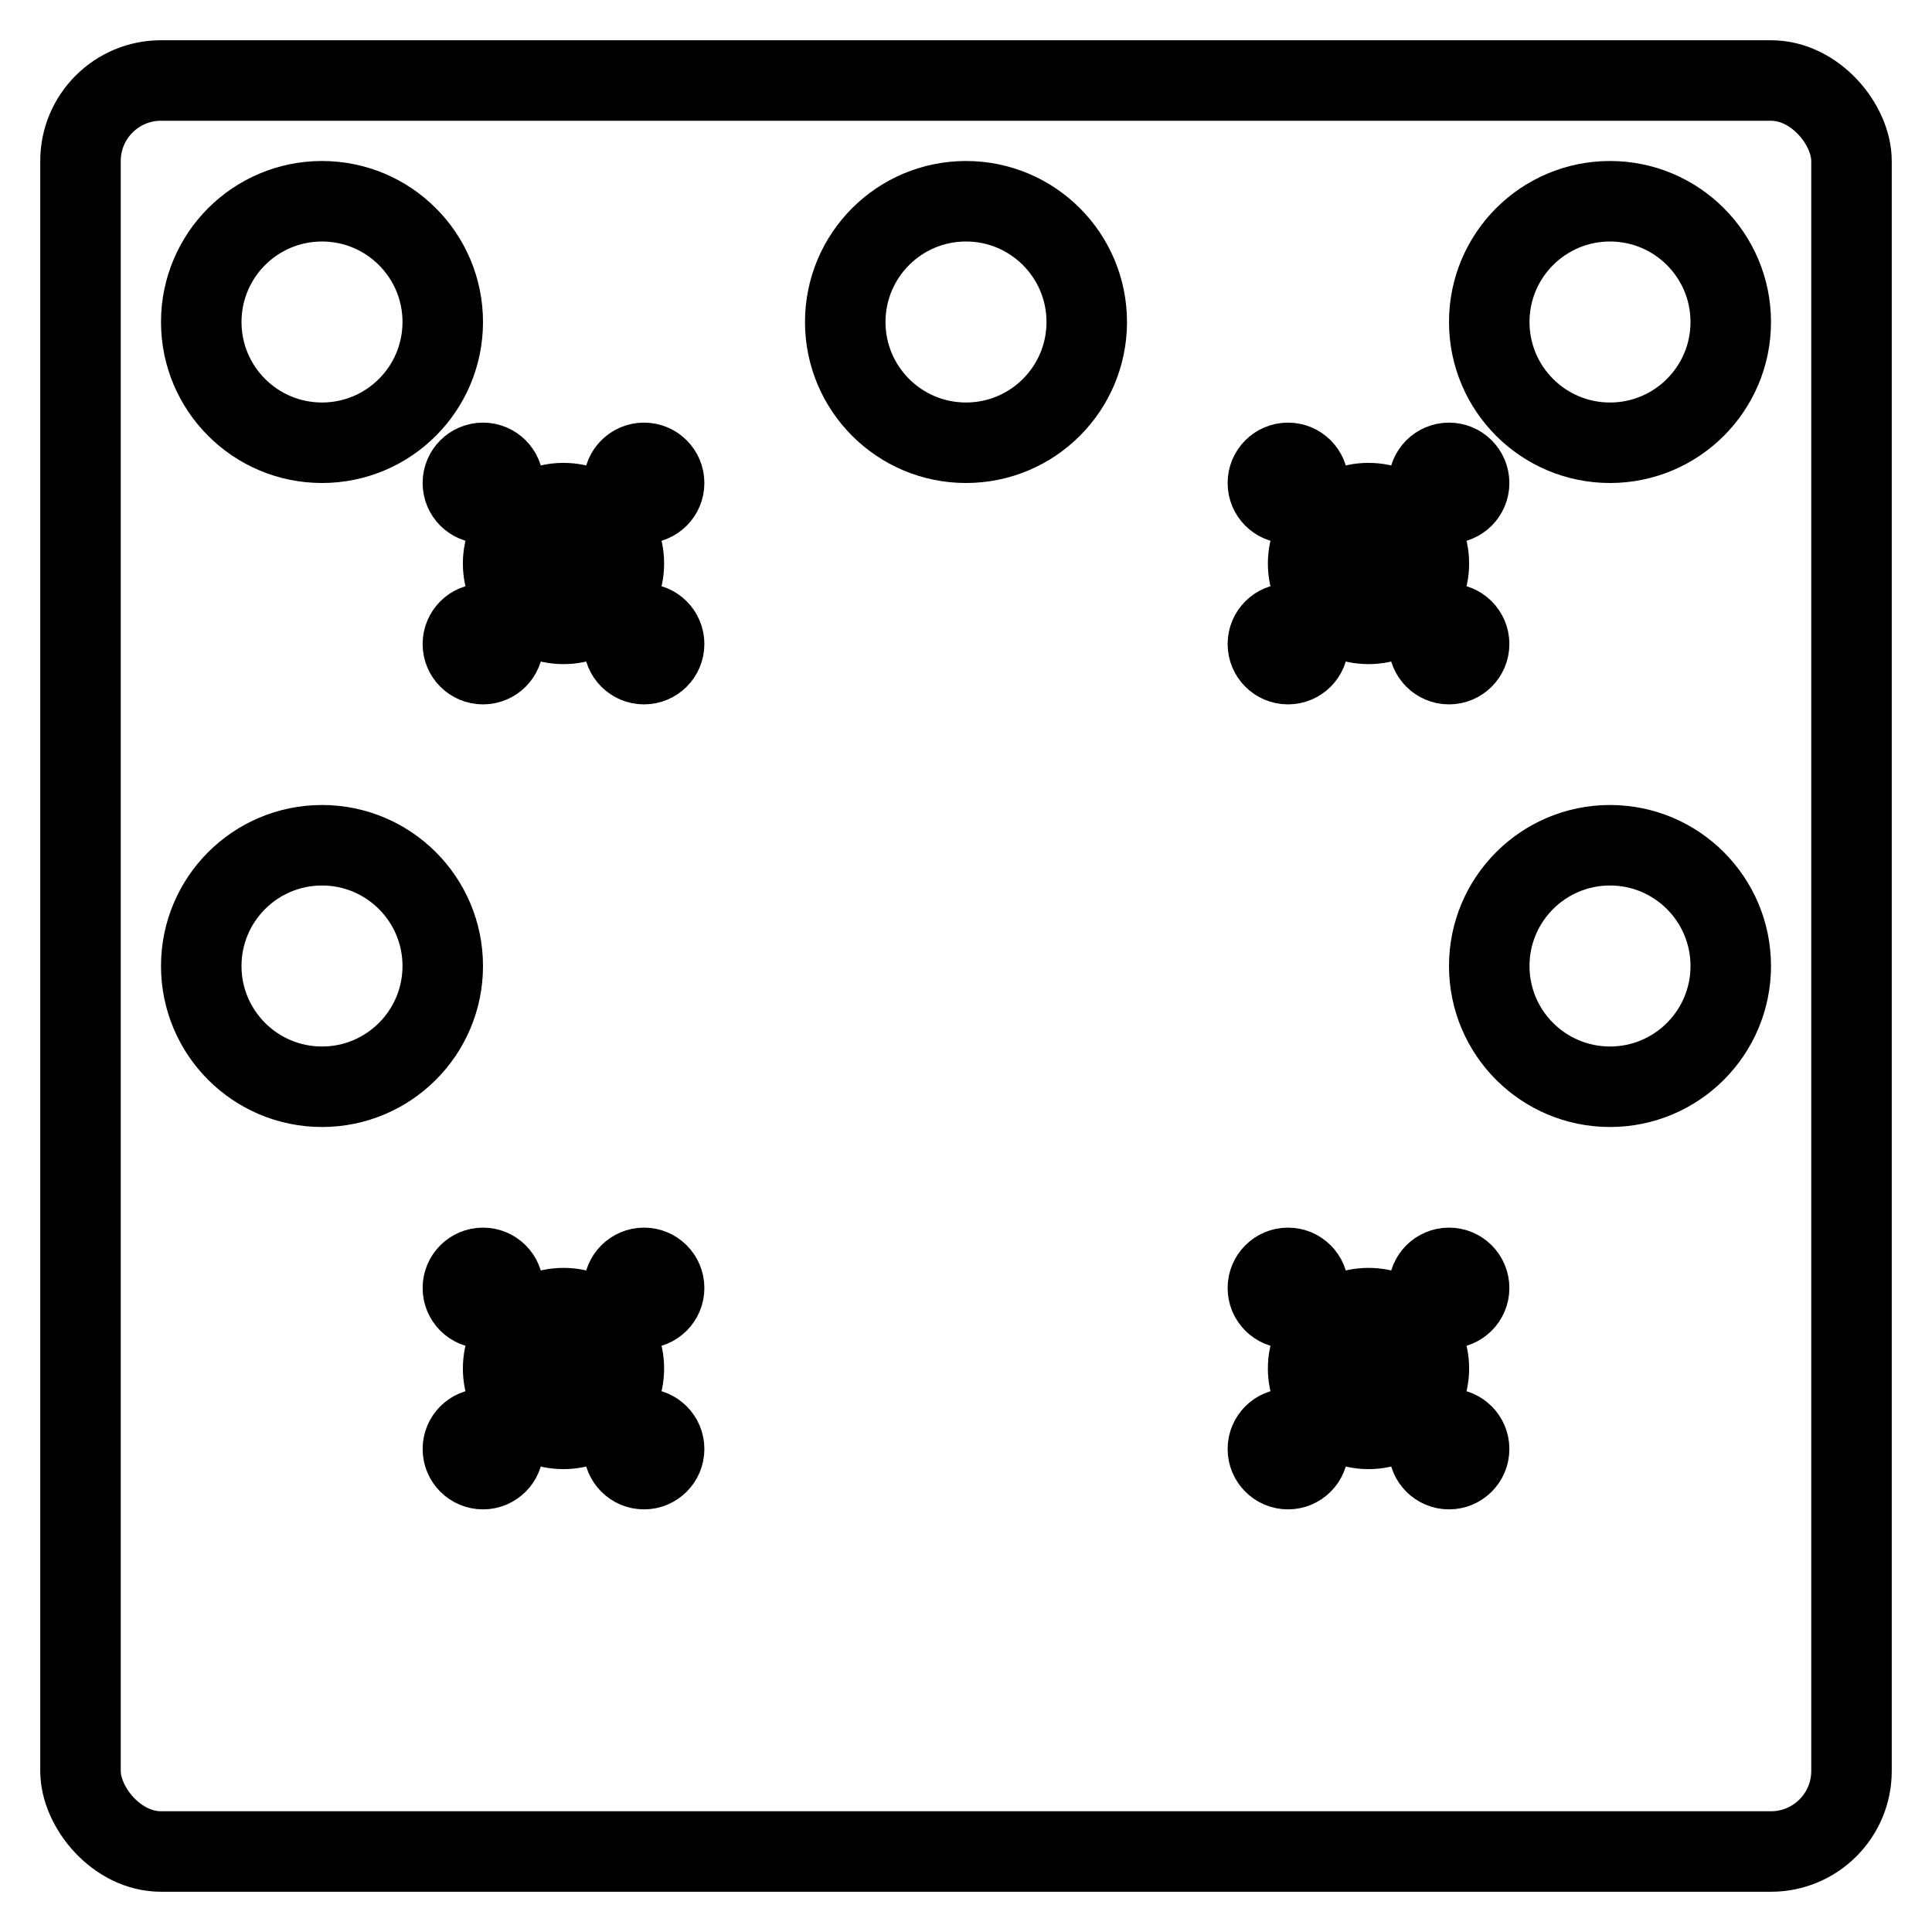 <svg xmlns="http://www.w3.org/2000/svg" width="24" height="24" viewBox="0 0 24 24" fill="none" stroke="currentColor" stroke-width="2" stroke-linecap="round" stroke-linejoin="round"><rect x="1" y="1" width="22" height="22" rx="1" stroke-width="1" fill="none"/><g stroke-width="0.5" fill="currentColor"><g transform="translate(7 7)"><circle cx="0" cy="0" r="1"/><circle cx="1" cy="1" r="0.5"/><circle cx="-1" cy="1" r="0.5"/><circle cx="1" cy="-1" r="0.5"/><circle cx="-1" cy="-1" r="0.5"/></g><g transform="translate(17 7)"><circle cx="0" cy="0" r="1"/><circle cx="1" cy="1" r="0.5"/><circle cx="-1" cy="1" r="0.5"/><circle cx="1" cy="-1" r="0.5"/><circle cx="-1" cy="-1" r="0.5"/></g><g transform="translate(7 17)"><circle cx="0" cy="0" r="1"/><circle cx="1" cy="1" r="0.5"/><circle cx="-1" cy="1" r="0.5"/><circle cx="1" cy="-1" r="0.5"/><circle cx="-1" cy="-1" r="0.5"/></g><g transform="translate(17 17)"><circle cx="0" cy="0" r="1"/><circle cx="1" cy="1" r="0.5"/><circle cx="-1" cy="1" r="0.5"/><circle cx="1" cy="-1" r="0.5"/><circle cx="-1" cy="-1" r="0.5"/></g></g><circle cx="4" cy="4" r="1.5" stroke-width="1"/><circle cx="12" cy="4" r="1.5" stroke-width="1"/><circle cx="20" cy="4" r="1.5" stroke-width="1"/><circle cx="4" cy="12" r="1.5" stroke-width="1"/><circle cx="20" cy="12" r="1.5" stroke-width="1"/></svg>
